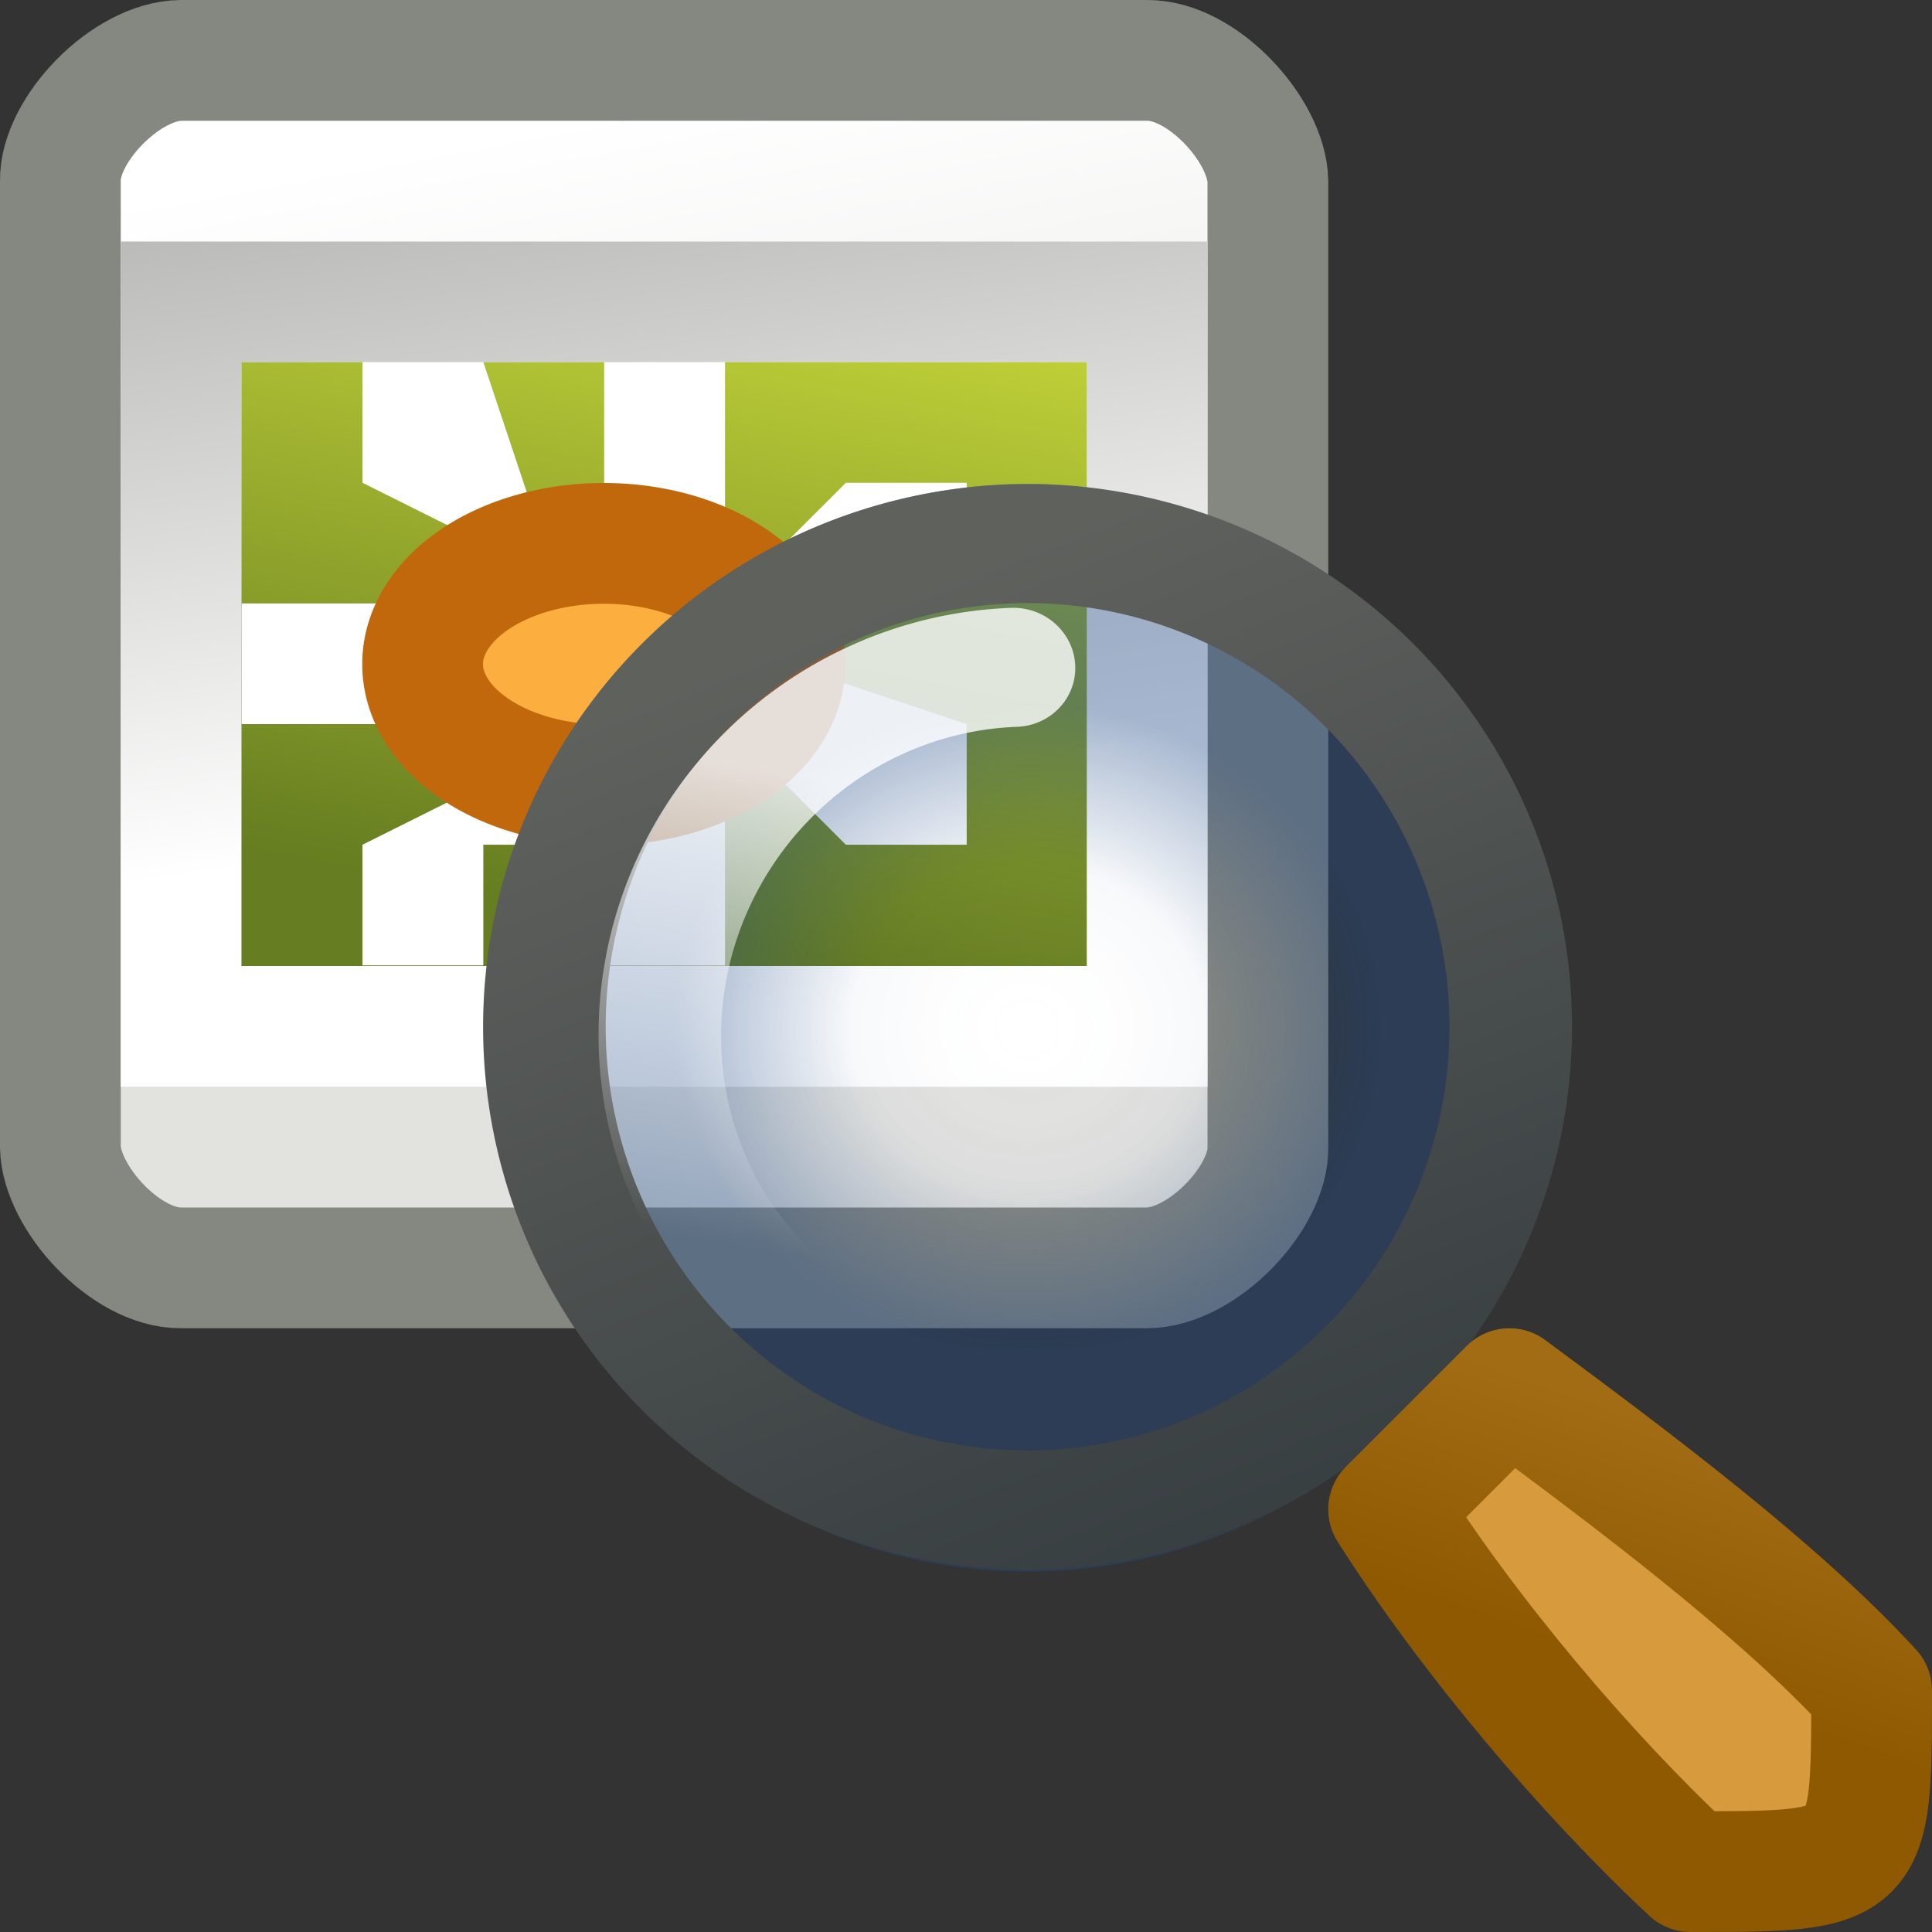 <?xml version="1.0" encoding="UTF-8" standalone="no"?>
<!-- Created with Inkscape (http://www.inkscape.org/) -->
<svg
   xmlns:dc="http://purl.org/dc/elements/1.1/"
   xmlns:cc="http://web.resource.org/cc/"
   xmlns:rdf="http://www.w3.org/1999/02/22-rdf-syntax-ns#"
   xmlns:svg="http://www.w3.org/2000/svg"
   xmlns="http://www.w3.org/2000/svg"
   xmlns:xlink="http://www.w3.org/1999/xlink"
   xmlns:sodipodi="http://sodipodi.sourceforge.net/DTD/sodipodi-0.dtd"
   xmlns:inkscape="http://www.inkscape.org/namespaces/inkscape"
   width="16"
   height="16"
   id="svg1872"
   sodipodi:version="0.32"
   inkscape:version="0.44.1"
   sodipodi:docbase="/home/ulisse/Desktop/IOG/16x16"
   sodipodi:docname="iog.svg"
   inkscape:export-filename="/home/ulisse/Desktop/IOG/iog.png"
   inkscape:export-xdpi="90"
   inkscape:export-ydpi="90"
   version="1.0">
  <rect width="100%" height="100%" fill="#333333" stroke="none"/>
  <defs
     id="defs1874">
    <linearGradient
       inkscape:collect="always"
       id="linearGradient3699">
      <stop
         style="stop-color:#8f5902;stop-opacity:1;"
         offset="0"
         id="stop3701" />
      <stop
         style="stop-color:#a26c14;stop-opacity:1"
         offset="1"
         id="stop3703" />
    </linearGradient>
    <linearGradient
       id="linearGradient3619"
       inkscape:collect="always">
      <stop
         id="stop3621"
         offset="0"
         style="stop-color:#667d21;stop-opacity:1" />
      <stop
         id="stop3623"
         offset="1"
         style="stop-color:#c3d339;stop-opacity:1" />
    </linearGradient>
    <linearGradient
       id="linearGradient2945"
       inkscape:collect="always">
      <stop
         id="stop2947"
         offset="0"
         style="stop-color:white;stop-opacity:1" />
      <stop
         id="stop2949"
         offset="1"
         style="stop-color:#a8a9a5;stop-opacity:1" />
    </linearGradient>
    <linearGradient
       inkscape:collect="always"
       id="linearGradient2881">
      <stop
         style="stop-color:#5f615d;stop-opacity:1"
         offset="0"
         id="stop2883" />
      <stop
         style="stop-color:#373e41;stop-opacity:1"
         offset="1"
         id="stop2885" />
    </linearGradient>
    <linearGradient
       inkscape:collect="always"
       id="linearGradient2949">
      <stop
         style="stop-color:white;stop-opacity:1;"
         offset="0"
         id="stop2951" />
      <stop
         style="stop-color:white;stop-opacity:0;"
         offset="1"
         id="stop2953" />
    </linearGradient>
    <linearGradient
       id="linearGradient3218">
      <stop
         id="stop3220"
         offset="0"
         style="stop-color:white;stop-opacity:0" />
      <stop
         style="stop-color:#204a87;stop-opacity:0.089;"
         offset="0.5"
         id="stop3222" />
      <stop
         id="stop3224"
         offset="1"
         style="stop-color:#204a87;stop-opacity:1" />
    </linearGradient>
    <linearGradient
       id="linearGradient2842"
       inkscape:collect="always">
      <stop
         id="stop2844"
         offset="0"
         style="stop-color:white;stop-opacity:1" />
      <stop
         id="stop2846"
         offset="1"
         style="stop-color:#e2e2df;stop-opacity:1" />
    </linearGradient>
    <linearGradient
       inkscape:collect="always"
       xlink:href="#linearGradient2842"
       id="linearGradient2930"
       gradientUnits="userSpaceOnUse"
       x1="10.625"
       y1="9.375"
       x2="14.481"
       y2="29.564"
       gradientTransform="matrix(0.323,-2.964092e-3,6.578876e-3,0.295,-1.069,-1.32)" />
    <radialGradient
       inkscape:collect="always"
       xlink:href="#linearGradient3218"
       id="radialGradient2977"
       gradientUnits="userSpaceOnUse"
       gradientTransform="matrix(0.66,-3.924745e-7,3.625985e-7,0.609,20.581,9.676)"
       cx="60.532"
       cy="24.724"
       fx="60.532"
       fy="24.724"
       r="10.532" />
    <linearGradient
       inkscape:collect="always"
       xlink:href="#linearGradient2881"
       id="linearGradient2979"
       gradientUnits="userSpaceOnUse"
       x1="59.009"
       y1="16.166"
       x2="66.46"
       y2="34.108" />
    <linearGradient
       inkscape:collect="always"
       xlink:href="#linearGradient2949"
       id="linearGradient2983"
       gradientUnits="userSpaceOnUse"
       x1="53.834"
       y1="19.829"
       x2="56.286"
       y2="33.056" />
    <linearGradient
       inkscape:collect="always"
       xlink:href="#linearGradient3619"
       id="linearGradient3964"
       gradientUnits="userSpaceOnUse"
       gradientTransform="matrix(0.285,-3.41455e-3,2.004028e-3,0.29,-0.372,-0.798)"
       x1="13.721"
       y1="28.167"
       x2="17.473"
       y2="9.428" />
    <linearGradient
       inkscape:collect="always"
       xlink:href="#linearGradient2945"
       id="linearGradient3689"
       gradientUnits="userSpaceOnUse"
       gradientTransform="matrix(0.28,-1.484523e-2,-6.790933e-3,0.299,6.285496e-2,-1.189)"
       x1="16.553"
       y1="27.67"
       x2="14.613"
       y2="4.901" />
    <linearGradient
       inkscape:collect="always"
       xlink:href="#linearGradient3699"
       id="linearGradient3705"
       x1="13.674"
       y1="13.898"
       x2="14.343"
       y2="11.975"
       gradientUnits="userSpaceOnUse" />
  </defs>
  <sodipodi:namedview
     id="base"
     pagecolor="#ffffff"
     bordercolor="#c5c5c5"
     borderopacity="1"
     inkscape:pageopacity="0.0"
     inkscape:pageshadow="2"
     inkscape:zoom="64"
     inkscape:cx="5.7799168"
     inkscape:cy="12.185694"
     inkscape:current-layer="layer1"
     showgrid="true"
     inkscape:grid-bbox="true"
     inkscape:document-units="px"
     gridspacingx="0.5px"
     gridspacingy="0.5px"
     gridempspacing="2"
     inkscape:showpageshadow="false"
     inkscape:window-width="1049"
     inkscape:window-height="743"
     inkscape:window-x="161"
     inkscape:window-y="23"
     inkscape:grid-points="true"
     showborder="true"
     inkscape:guide-bbox="true"
     width="16px"
     height="16px"
     showguides="true" />
  <g
     id="layer1"
     inkscape:label="Layer 1"
     inkscape:groupmode="layer"
     style="display:inline">
    <path
       sodipodi:nodetypes="ccccccccc"
       id="rect2829"
       d="M 1.5,0.5 L 9.5,0.5 C 9.959,0.496 10.491,1.081 10.5,1.5 L 10.5,9.5 C 10.509,9.919 9.959,10.496 9.5,10.5 L 1.5,10.5 C 1.041,10.504 0.509,9.919 0.5,9.5 L 0.5,1.5 C 0.491,1.081 1.041,0.504 1.5,0.5 z "
       style="fill:url(#linearGradient2930);fill-opacity:1;fill-rule:nonzero;stroke:#858781;stroke-width:1;stroke-linecap:round;stroke-linejoin:miter;stroke-miterlimit:4;stroke-opacity:1" />
    <path
       sodipodi:nodetypes="ccccc"
       id="rect2811"
       d="M 1.5,2.5 L 9.5,2.5 L 9.5,8.5 L 1.5,8.5 L 1.5,2.5 z "
       style="fill:none;fill-opacity:1;fill-rule:nonzero;stroke:url(#linearGradient3689);stroke-width:1;stroke-linecap:round;stroke-linejoin:miter;stroke-miterlimit:4;stroke-opacity:1" />
    <g
       style="display:inline"
       id="g3966">
      <path
         style="fill:url(#linearGradient3964);fill-opacity:1;fill-rule:nonzero;stroke:none;stroke-width:1;stroke-linecap:round;stroke-linejoin:miter;stroke-miterlimit:4;stroke-opacity:1;display:inline"
         d="M 2,3 L 9,3 L 9,8 L 2,8 L 2,3 z "
         id="rect3149"
         sodipodi:nodetypes="ccccc" />
      <path
         sodipodi:nodetypes="ccccccccccccccccccccccccccccccccc"
         id="path3361"
         d="M 12.549,23.225 L 8.7,23.225 L 8.7,19.337 L 12.549,17.393 L 10.625,15.45 L 4.851,15.45 L 4.851,11.562 L 10.625,11.562 L 12.549,9.618 L 8.7,7.674 L 8.7,3.786 L 12.549,3.786 L 14.474,9.618 L 16.398,7.674 L 16.398,3.786 L 20.247,3.786 L 20.247,9.618 L 22.172,9.618 L 24.096,7.674 L 27.945,7.674 L 27.945,11.562 L 24.096,11.562 L 22.172,13.506 L 27.945,15.45 L 27.945,19.337 L 24.096,19.337 L 22.172,17.393 L 20.247,17.393 L 20.247,23.225 L 16.398,23.225 L 16.398,19.337 L 12.549,19.337 L 12.549,23.225 z "
         style="fill:white;fill-opacity:1;fill-rule:nonzero;stroke:none;stroke-width:3.095;stroke-linecap:round;stroke-linejoin:round;stroke-miterlimit:4;stroke-dasharray:none;stroke-opacity:1;display:inline"
         transform="matrix(0.26,0,0,0.257,0.74,2.026)" />
    </g>
    <path
       sodipodi:type="arc"
       style="opacity:1;fill:#fcaf3e;fill-opacity:1;fill-rule:nonzero;stroke:#c2680c;stroke-width:1;stroke-linecap:round;stroke-linejoin:round;stroke-miterlimit:4;stroke-dasharray:none;stroke-opacity:1"
       id="path1914"
       sodipodi:cx="15.5"
       sodipodi:cy="5.5"
       sodipodi:rx="1.5"
       sodipodi:ry="1"
       d="M 17 5.5 A 1.5 1 0 1 1  14,5.5 A 1.5 1 0 1 1  17 5.5 z"
       transform="translate(-10.5,-1.192093e-7)" />
  </g>
  <g
     inkscape:groupmode="layer"
     id="layer2"
     inkscape:label="lente"
     style="display:inline">
    <g
       id="g3041">
      <path
         transform="matrix(0.421,0,0,0.42,-16.973,-1.873)"
         d="M 71.064 24.724 A 10.532 10.724 0 1 1  50,24.724 A 10.532 10.724 0 1 1  71.064 24.724 z"
         sodipodi:ry="10.724427"
         sodipodi:rx="10.532116"
         sodipodi:cy="24.724428"
         sodipodi:cx="60.532116"
         id="path2982"
         style="opacity:0.4;fill:url(#radialGradient2977);fill-opacity:1;fill-rule:nonzero;stroke:none;stroke-width:0.886;stroke-linecap:round;stroke-linejoin:miter;stroke-miterlimit:4;stroke-dasharray:none;stroke-opacity:1"
         sodipodi:type="arc" />
      <path
         transform="matrix(0.449,0,0,0.436,-18.669,-2.276)"
         d="M 69.444 24.724 A 8.912 9.178 0 1 1  51.62,24.724 A 8.912 9.178 0 1 1  69.444 24.724 z"
         sodipodi:ry="9.1776361"
         sodipodi:rx="8.9117899"
         sodipodi:cy="24.724428"
         sodipodi:cx="60.532116"
         id="path2994"
         style="fill:none;fill-opacity:1;fill-rule:nonzero;stroke:url(#linearGradient2979);stroke-width:2.261;stroke-linecap:round;stroke-linejoin:miter;stroke-miterlimit:4;stroke-dasharray:none;stroke-opacity:1"
         sodipodi:type="arc" />
      <path
         sodipodi:open="true"
         sodipodi:end="4.3266189"
         sodipodi:start="2.0051054"
         sodipodi:type="arc"
         style="opacity:0.8;fill:none;fill-opacity:1;fill-rule:nonzero;stroke:url(#linearGradient2983);stroke-width:3.39;stroke-linecap:round;stroke-linejoin:miter;stroke-miterlimit:4;stroke-dasharray:none;stroke-opacity:1"
         id="path2944"
         sodipodi:cx="60.532116"
         sodipodi:cy="24.724428"
         sodipodi:rx="9.9629145"
         sodipodi:ry="10.377243"
         d="M 56.34,34.138 A 9.963,10.377 0 0 1 56.783,15.11"
         transform="matrix(0.281,0.103,-0.103,0.272,-6.002,-4.432)" />
      <path
         inkscape:transform-center-y="5.22802"
         inkscape:transform-center-x="-5.1491994"
         style="fill:#d79b3d;fill-opacity:1;fill-rule:nonzero;stroke:url(#linearGradient3705);stroke-width:1;stroke-linecap:round;stroke-linejoin:round;stroke-miterlimit:4;stroke-opacity:1;display:inline"
         d="M 11.5,12.5 L 12.5,11.5 C 13.482,12.227 14.725,13.153 15.5,14 C 15.5,15.5 15.5,15.5 14,15.5 C 13.154,14.713 12.17,13.556 11.5,12.5 z "
         id="path2163"
         sodipodi:nodetypes="ccccc" />
    </g>
  </g>
</svg>
